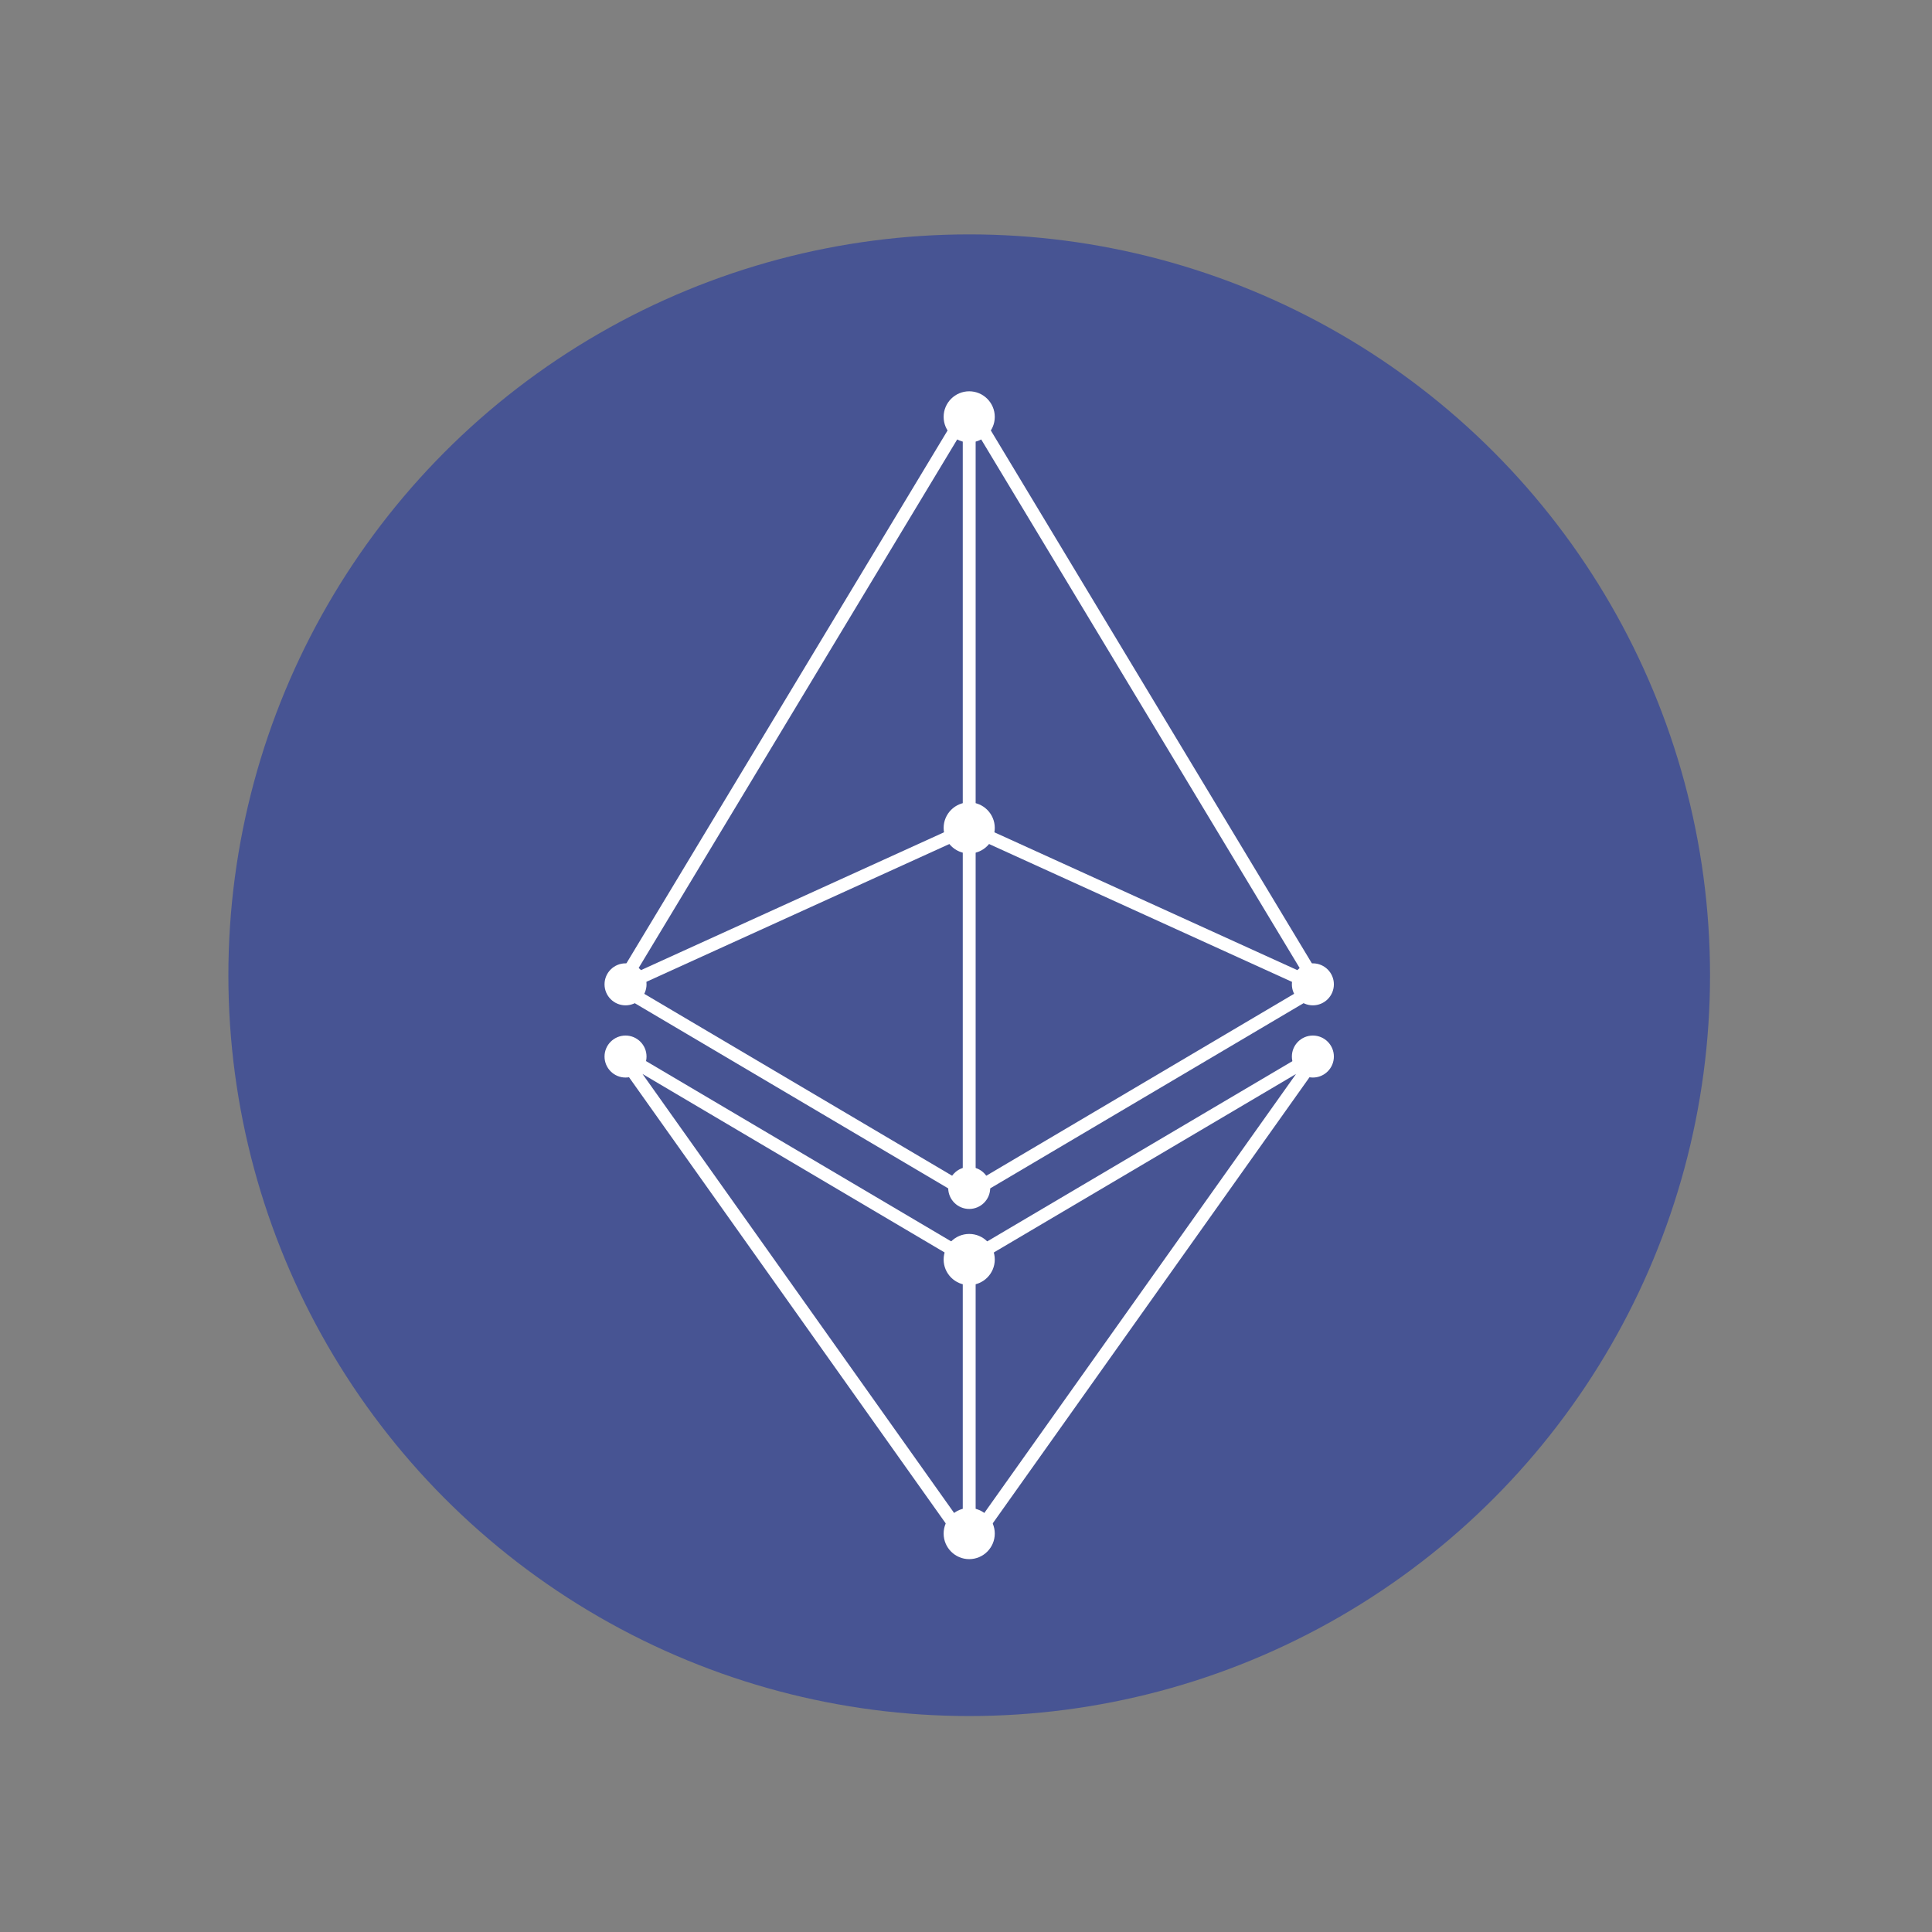 <?xml version="1.0" encoding="utf-8"?>
<!-- Generator: Adobe Illustrator 16.0.0, SVG Export Plug-In . SVG Version: 6.00 Build 0)  -->
<!DOCTYPE svg PUBLIC "-//W3C//DTD SVG 1.1//EN" "http://www.w3.org/Graphics/SVG/1.1/DTD/svg11.dtd">
<svg version="1.1" id="Layer_1" xmlns="http://www.w3.org/2000/svg" xmlns:xlink="http://www.w3.org/1999/xlink" x="0px" y="0px"
	 width="900px" height="900px" viewBox="84.5 810.5 900 900" enable-background="new 84.5 810.5 900 900" xml:space="preserve">
<rect x="84.5" y="810.5" width="900" height="900" fill="#808080" stroke="none"/>
<g>
	<circle fill="#475493" cx="535.993" cy="1264.794" r="345.105"/>
	<g>
		<g>
			
				<line fill="none" stroke="#FFFFFF" stroke-width="6" stroke-linecap="round" stroke-linejoin="round" x1="535.994" y1="1000.116" x2="373.207" y2="1270.211"/>
			
				<line fill="none" stroke="#FFFFFF" stroke-width="6" stroke-linecap="round" stroke-linejoin="round" x1="698.714" y1="1270.211" x2="535.994" y2="1196.177"/>
			
				<line fill="none" stroke="#FFFFFF" stroke-width="6" stroke-linecap="round" stroke-linejoin="round" x1="373.207" y1="1270.211" x2="535.994" y2="1196.177"/>
			
				<line fill="none" stroke="#FFFFFF" stroke-width="6" stroke-linecap="round" stroke-linejoin="round" x1="373.207" y1="1270.211" x2="535.994" y2="1366.386"/>
			
				<line fill="none" stroke="#FFFFFF" stroke-width="6" stroke-linecap="round" stroke-linejoin="round" x1="535.994" y1="1000.116" x2="698.714" y2="1270.211"/>
			
				<line fill="none" stroke="#FFFFFF" stroke-width="6" stroke-linecap="round" stroke-linejoin="round" x1="535.994" y1="1196.177" x2="535.994" y2="1366.386"/>
			
				<line fill="none" stroke="#FFFFFF" stroke-width="6" stroke-linecap="round" stroke-linejoin="round" x1="535.994" y1="1000.116" x2="535.994" y2="1196.177"/>
			
				<line fill="none" stroke="#FFFFFF" stroke-width="6" stroke-linecap="round" stroke-linejoin="round" x1="698.714" y1="1270.211" x2="535.994" y2="1366.386"/>
			<polyline fill="none" stroke="#FFFFFF" stroke-width="6" stroke-linecap="round" stroke-linejoin="round" points="
				535.994,1530.388 373.207,1301.054 535.994,1397.229 			"/>
			<polyline fill="none" stroke="#FFFFFF" stroke-width="6" stroke-linecap="round" stroke-linejoin="round" points="
				535.994,1530.388 698.843,1301.054 535.994,1397.229 			"/>
			
				<line fill="none" stroke="#FFFFFF" stroke-width="6" stroke-linecap="round" stroke-linejoin="round" x1="535.994" y1="1530.388" x2="535.994" y2="1397.229"/>
		</g>
		<g>
			<g>
				<g>
					<path fill="#FFFFFF" d="M375.898,1277.325c-4.567,0-8.283-3.716-8.283-8.282s3.716-8.282,8.283-8.282s8.282,3.716,8.282,8.282
						S380.465,1277.325,375.898,1277.325z"/>
					<path fill="#FFFFFF" d="M375.898,1262.261c3.745,0,6.782,3.036,6.782,6.782s-3.037,6.782-6.782,6.782
						c-3.747,0-6.783-3.036-6.783-6.782S372.151,1262.261,375.898,1262.261 M375.898,1259.261c-5.394,0-9.783,4.389-9.783,9.782
						s4.389,9.782,9.783,9.782s9.782-4.389,9.782-9.782S381.292,1259.261,375.898,1259.261L375.898,1259.261z"/>
				</g>
				<g>
					<path fill="#FFFFFF" d="M696.087,1277.325c-4.566,0-8.281-3.716-8.281-8.282s3.715-8.282,8.281-8.282
						c4.567,0,8.283,3.716,8.283,8.282S700.655,1277.325,696.087,1277.325z"/>
					<path fill="#FFFFFF" d="M696.087,1262.261c3.748,0,6.783,3.036,6.783,6.782s-3.035,6.782-6.783,6.782
						c-3.746,0-6.781-3.036-6.781-6.782S692.341,1262.261,696.087,1262.261 M696.087,1259.261c-5.394,0-9.781,4.389-9.781,9.782
						s4.388,9.782,9.781,9.782c5.395,0,9.783-4.389,9.783-9.782S701.482,1259.261,696.087,1259.261L696.087,1259.261z"/>
				</g>
			</g>
			<g>
				<g>
					<path fill="#FFFFFF" d="M375.898,1310.963c-4.567,0-8.283-3.715-8.283-8.281s3.716-8.282,8.283-8.282s8.282,3.716,8.282,8.282
						S380.465,1310.963,375.898,1310.963z"/>
					<path fill="#FFFFFF" d="M375.898,1295.899c3.745,0,6.782,3.036,6.782,6.782c0,3.745-3.037,6.781-6.782,6.781
						c-3.747,0-6.783-3.036-6.783-6.781C369.115,1298.936,372.151,1295.899,375.898,1295.899 M375.898,1292.899
						c-5.394,0-9.783,4.389-9.783,9.782s4.389,9.781,9.783,9.781s9.782-4.388,9.782-9.781S381.292,1292.899,375.898,1292.899
						L375.898,1292.899z"/>
				</g>
				<g>
					<path fill="#FFFFFF" d="M696.087,1310.963c-4.566,0-8.281-3.715-8.281-8.281s3.715-8.282,8.281-8.282
						c4.567,0,8.283,3.716,8.283,8.282S700.655,1310.963,696.087,1310.963z"/>
					<path fill="#FFFFFF" d="M696.087,1295.899c3.748,0,6.783,3.036,6.783,6.782c0,3.745-3.035,6.781-6.783,6.781
						c-3.746,0-6.781-3.036-6.781-6.781C689.306,1298.936,692.341,1295.899,696.087,1295.899 M696.087,1292.899
						c-5.394,0-9.781,4.389-9.781,9.782s4.388,9.781,9.781,9.781c5.395,0,9.783-4.388,9.783-9.781
						S701.482,1292.899,696.087,1292.899L696.087,1292.899z"/>
				</g>
			</g>
			<g>
				<path fill="#FFFFFF" d="M535.994,1372.177c-4.567,0-8.283-3.716-8.283-8.282s3.716-8.282,8.283-8.282
					c4.566,0,8.281,3.716,8.281,8.282S540.56,1372.177,535.994,1372.177z"/>
				<path fill="#FFFFFF" d="M535.994,1357.112c3.744,0,6.781,3.036,6.781,6.782s-3.037,6.782-6.781,6.782
					c-3.746,0-6.783-3.036-6.783-6.782S532.248,1357.112,535.994,1357.112 M535.994,1354.112c-5.394,0-9.783,4.389-9.783,9.782
					s4.389,9.782,9.783,9.782c5.394,0,9.781-4.389,9.781-9.782S541.387,1354.112,535.994,1354.112L535.994,1354.112z"/>
			</g>
			<g>
				<path fill="#FFFFFF" d="M535.994,1206.588c-5.74,0-10.411-4.671-10.411-10.411s4.67-10.41,10.411-10.41s10.41,4.67,10.41,10.41
					S541.734,1206.588,535.994,1206.588z"/>
				<path fill="#FFFFFF" d="M535.994,1187.267c4.92,0,8.91,3.988,8.91,8.91s-3.99,8.911-8.91,8.911
					c-4.921,0-8.911-3.989-8.911-8.911S531.072,1187.267,535.994,1187.267 M535.994,1184.267c-6.567,0-11.911,5.343-11.911,11.91
					s5.343,11.911,11.911,11.911s11.91-5.344,11.91-11.911S542.561,1184.267,535.994,1184.267L535.994,1184.267z"/>
			</g>
			<g>
				<path fill="#FFFFFF" d="M535.994,1015.103c-5.74,0-10.411-4.67-10.411-10.41s4.67-10.41,10.411-10.41s10.41,4.67,10.41,10.41
					S541.734,1015.103,535.994,1015.103z"/>
				<path fill="#FFFFFF" d="M535.994,995.782c4.92,0,8.91,3.988,8.91,8.91c0,4.921-3.99,8.91-8.91,8.91
					c-4.921,0-8.911-3.989-8.911-8.91C527.083,999.771,531.072,995.782,535.994,995.782 M535.994,992.782
					c-6.567,0-11.911,5.343-11.911,11.91s5.343,11.91,11.911,11.91s11.91-5.343,11.91-11.91S542.561,992.782,535.994,992.782
					L535.994,992.782z"/>
			</g>
			<g>
				<path fill="#FFFFFF" d="M535.994,1407.639c-5.74,0-10.411-4.67-10.411-10.41s4.67-10.41,10.411-10.41s10.41,4.67,10.41,10.41
					S541.734,1407.639,535.994,1407.639z"/>
				<path fill="#FFFFFF" d="M535.994,1388.318c4.92,0,8.91,3.989,8.91,8.91s-3.99,8.91-8.91,8.91c-4.921,0-8.911-3.989-8.911-8.91
					S531.072,1388.318,535.994,1388.318 M535.994,1385.318c-6.567,0-11.911,5.343-11.911,11.91s5.343,11.91,11.911,11.91
					s11.91-5.343,11.91-11.91S542.561,1385.318,535.994,1385.318L535.994,1385.318z"/>
			</g>
			<g>
				<path fill="#FFFFFF" d="M535.994,1535.307c-5.74,0-10.411-4.67-10.411-10.41s4.67-10.41,10.411-10.41s10.41,4.67,10.41,10.41
					S541.734,1535.307,535.994,1535.307z"/>
				<path fill="#FFFFFF" d="M535.994,1515.986c4.92,0,8.91,3.989,8.91,8.91c0,4.922-3.99,8.91-8.91,8.91
					c-4.921,0-8.911-3.988-8.911-8.91C527.083,1519.976,531.072,1515.986,535.994,1515.986 M535.994,1512.986
					c-6.567,0-11.911,5.343-11.911,11.91s5.343,11.91,11.911,11.91s11.91-5.343,11.91-11.91S542.561,1512.986,535.994,1512.986
					L535.994,1512.986z"/>
			</g>
		</g>
	</g>
</g>
</svg>
